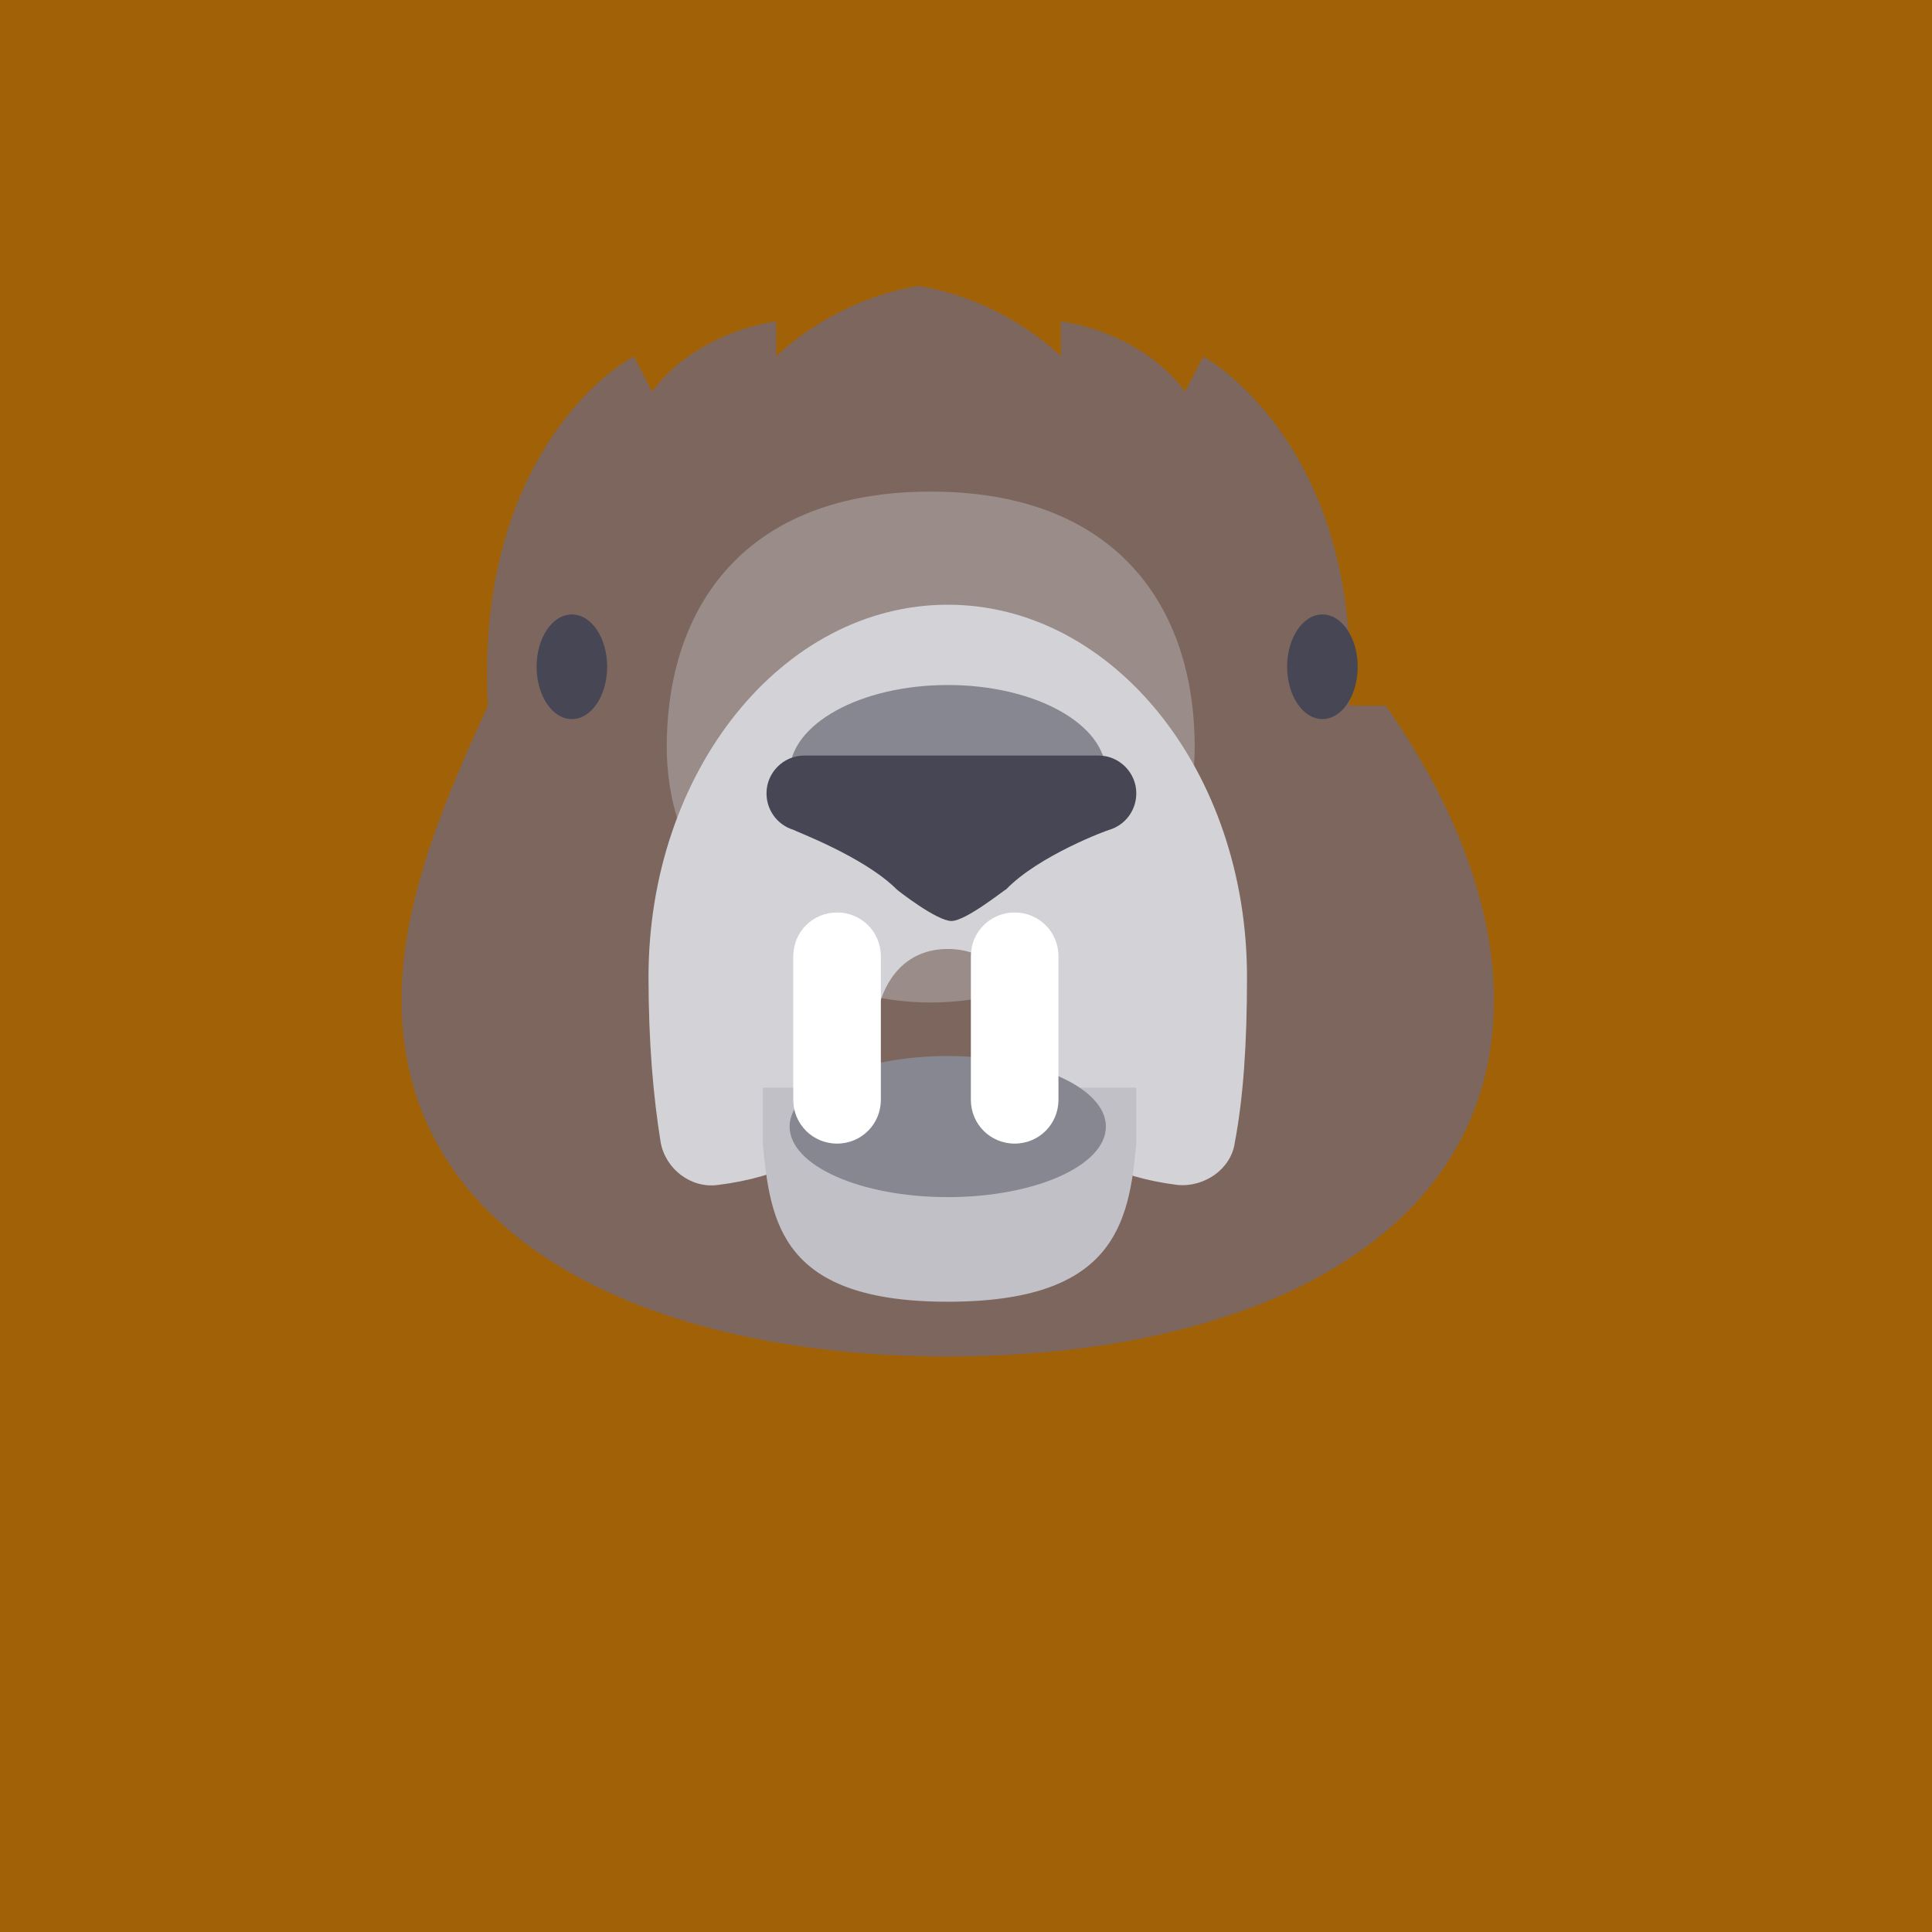 <svg xmlns="http://www.w3.org/2000/svg" viewBox="0 0 108 108">
  <rect width="108" height="108" fill="#a16207"/>
  <g transform="translate(20 20) scale(0.68)">
    <path fill="#7C665D" d="M81.5 28.6c1-18.6-8.7-26.8-12-28.7l-1.5 2.9c0 0-2.9-4.6-10.2-5.8v2.9c0 0-4.4-4.6-11.7-5.8h0c-7.3 1.2-11.7 5.8-11.7 5.8v-2.9c-7.3 1.2-10.2 5.8-10.2 5.8l-1.5-2.9c-3.4 1.8-13 10.1-12 28.7C7.3 36 3.6 44.5 3.6 52.8c0 19.6 20.1 29.3 44.9 29.3s44.9-9.6 44.9-29.3c0-8.3-3.7-16.8-8.9-24.2z"/>
    <path fill="#9A8C88" d="M68.8 32c0 11.6-9.7 21-21.7 21s-21.7-9.4-21.7-21 6.5-21 21.7-21 21.7 9.4 21.7 21z"/>
    <path fill="#D3D3D7" d="M48.5 20.3h0c-13.6 0-24.6 13.7-24.6 30.6 0 5.4.4 9.9 1 13.6.4 2.2 2.5 3.8 4.7 3.5 10.6-1.3 12.7-7.9 12.7-10.4 0-6.9 3.1-9 6.2-9s6.2 2 6.2 9c0 2.5 2.2 9.1 12.7 10.4 2.2.2 4.4-1.3 4.7-3.5.7-3.7 1-8.1 1-13.6C73.1 34 62.1 20.3 48.5 20.3z"/>
    <ellipse fill="#878791" cx="48.5" cy="34.1" rx="13" ry="7.2"/>
    <path fill="#464655" d="M33.6 35.8L33.6 35.8c0 1.4.9 2.6 2.2 3 .1.1 5.8 2.2 8.5 4.9.1.1 3.3 2.6 4.5 2.6s4.4-2.6 4.5-2.6c2.7-2.8 8.4-4.9 8.5-4.9 1.3-.4 2.2-1.6 2.2-3v0c0-1.7-1.4-3.1-3.1-3.1H36.7C35 32.7 33.6 34.1 33.6 35.8z"/>
    <path fill="#C0C0C6" d="M64 64.6c-.6 6.7-1.9 13-15.5 13S33.9 71.2 33.3 64.6v-4.6h30.7v4.6z"/>
    <ellipse fill="#878791" cx="48.5" cy="63.2" rx="13" ry="5.8"/>
    <path fill="#FFFFFF" d="M43 64.6h-3.6c-2 0-3.6-1.6-3.6-3.6V49.2c0-2 1.6-3.6 3.6-3.6h0c2 0 3.6 1.6 3.6 3.6v11.8c0 2-1.6 3.6-3.6 3.6z"/>
    <path fill="#FFFFFF" d="M57.6 64.6h-3.6c-2 0-3.6-1.6-3.6-3.6V49.2c0-2 1.6-3.6 3.6-3.6h0c2 0 3.6 1.6 3.6 3.6v11.8c0 2-1.6 3.6-3.6 3.6z"/>
    <ellipse fill="#464655" cx="17.6" cy="25.4" rx="2.9" ry="4.3"/>
    <ellipse fill="#464655" cx="79.3" cy="25.4" rx="2.9" ry="4.3"/>
  </g>
</svg>
